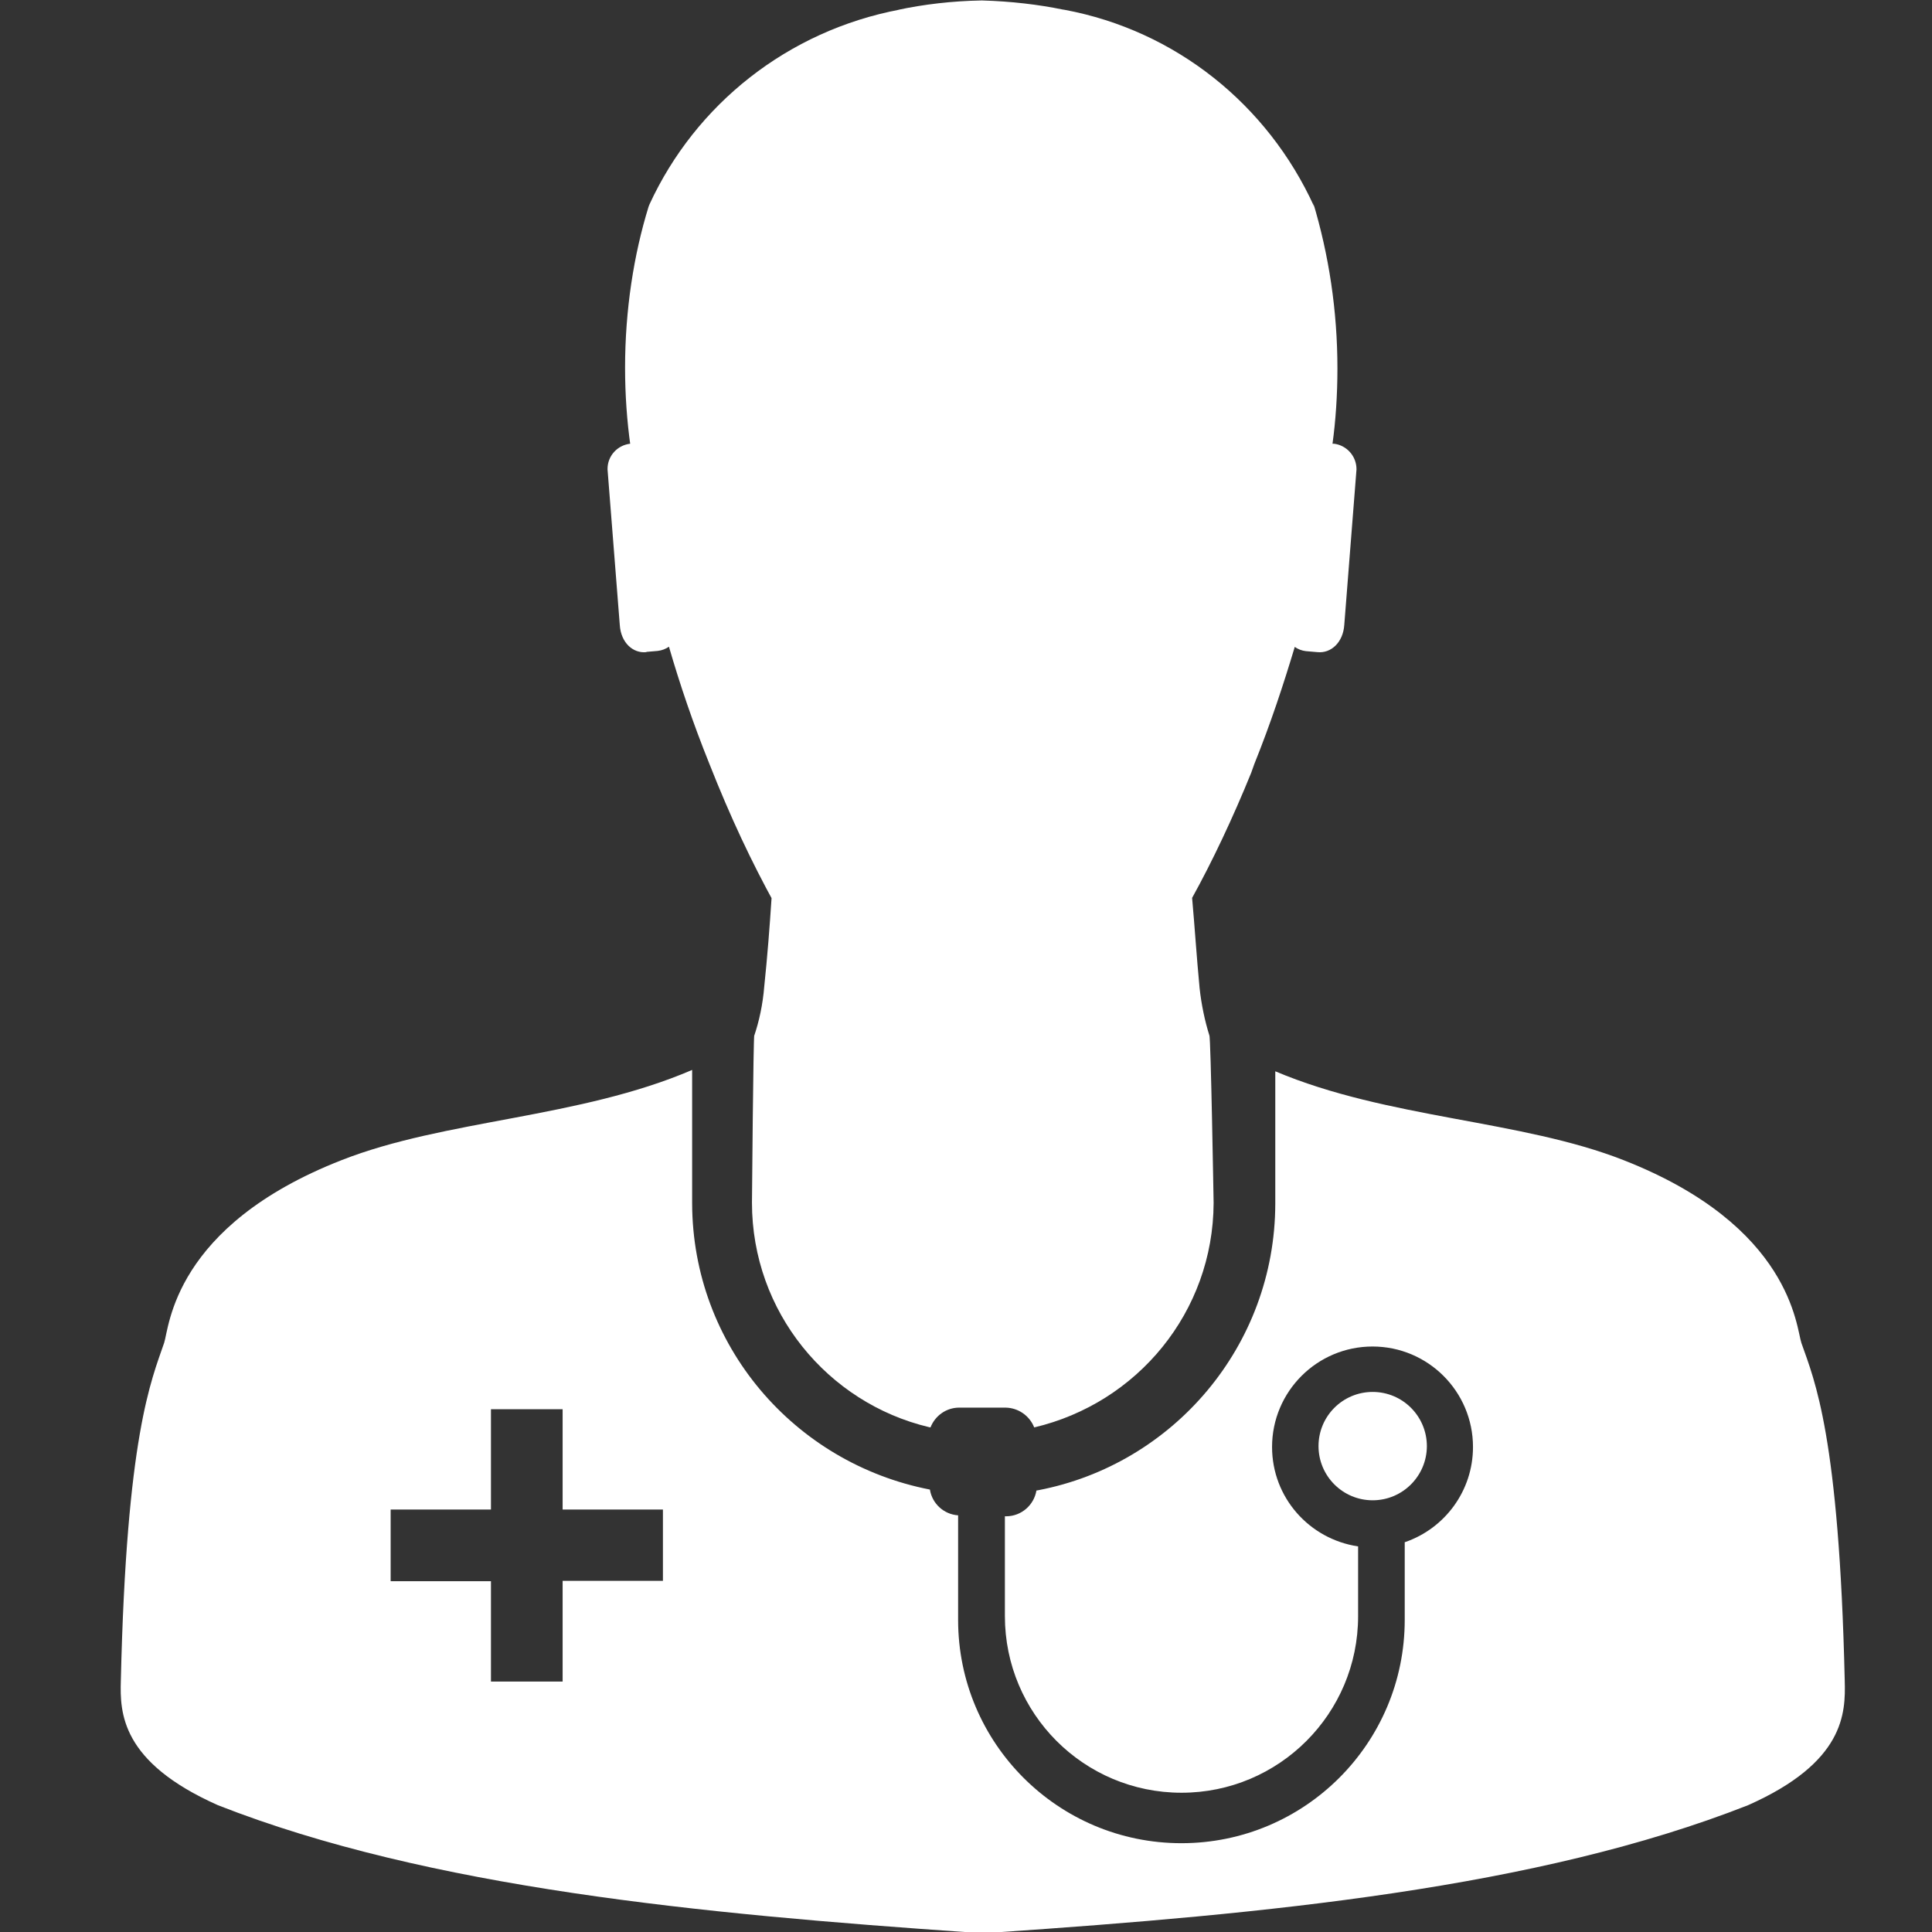 <svg width="84" height="84" viewBox="0 0 84 84" fill="none" xmlns="http://www.w3.org/2000/svg">
<rect x="0" y="0" width="84" height="84" fill="#333333" stroke="none"/>
<g clip-path="url(#clip0_46_574)">
<path d="M28.105 28.343L28.595 28.301C28.78 28.28 28.948 28.213 29.088 28.116L29.085 28.119C29.554 29.736 30.128 31.437 30.846 33.218C31.766 35.55 32.672 37.464 33.688 39.312L33.547 39.032C33.464 40.306 33.362 41.615 33.229 42.882C33.166 43.663 33.012 44.391 32.778 45.077L32.795 45.014C32.753 45.031 32.694 52.294 32.694 52.294C32.697 57.029 35.977 60.995 40.386 62.048L40.456 62.062C40.656 61.554 41.139 61.201 41.706 61.201H43.715C44.279 61.208 44.761 61.558 44.961 62.051L44.965 62.062C49.455 61.005 52.748 57.039 52.766 52.3C52.766 52.3 52.644 45.066 52.581 45.017C52.388 44.404 52.234 43.684 52.154 42.941L52.15 42.889C52.028 41.615 51.947 40.337 51.831 39.039C52.696 37.478 53.602 35.567 54.401 33.596L54.533 33.225C55.251 31.444 55.807 29.747 56.294 28.126C56.431 28.224 56.599 28.291 56.781 28.311H56.784L57.278 28.354C57.873 28.416 58.398 27.927 58.447 27.167L58.978 20.409C58.978 20.405 58.978 20.401 58.978 20.401C58.978 19.831 58.551 19.362 58.002 19.292H57.995H57.935C58.072 18.308 58.149 17.174 58.149 16.023C58.149 13.51 57.778 11.081 57.089 8.796L57.134 8.974C55.114 4.543 51.111 1.327 46.288 0.427L46.197 0.413C45.16 0.199 43.953 0.056 42.721 0.021H42.69H42.648C41.391 0.045 40.184 0.185 39.014 0.434L39.141 0.413C34.233 1.337 30.236 4.553 28.241 8.88L28.203 8.974C27.552 11.074 27.177 13.489 27.177 15.988C27.177 17.154 27.258 18.302 27.416 19.422L27.401 19.292C26.845 19.355 26.415 19.82 26.415 20.387V20.412L26.947 27.171C26.995 27.948 27.527 28.416 28.102 28.354L28.105 28.343Z" fill="#fff"/>
<path d="M80.206 73.073C79.961 62.433 78.897 60.025 78.323 58.394C78.096 57.74 77.91 53.316 70.602 50.446C66.122 48.682 60.34 48.647 55.447 46.578V52.332C55.437 58.52 51.005 63.669 45.143 64.792L45.062 64.806C44.954 65.443 44.408 65.919 43.754 65.926H43.691V70.266C43.691 74.508 47.127 77.945 51.37 77.945C55.611 77.945 59.048 74.508 59.048 70.266V67.235C56.92 66.916 55.307 65.104 55.307 62.913C55.307 60.501 57.264 58.544 59.675 58.544C62.087 58.544 64.043 60.501 64.043 62.913C64.043 64.824 62.815 66.448 61.106 67.043L61.075 67.053V70.266V70.43C61.075 75.793 56.728 80.139 51.366 80.139C46.004 80.139 41.657 75.793 41.657 70.43C41.657 70.371 41.657 70.315 41.657 70.256V70.263V65.884C41.034 65.842 40.53 65.373 40.432 64.771V64.764C34.517 63.613 30.107 58.482 30.093 52.318V46.519C25.179 48.629 19.362 48.671 14.857 50.439C7.529 53.305 7.361 57.719 7.137 58.384C6.577 60.022 5.499 62.419 5.254 73.066C5.212 74.466 5.254 76.612 9.475 78.487C18.666 82.093 30.506 83.213 42.178 84.017H43.298C54.995 83.219 66.819 82.103 76.002 78.487C80.206 76.622 80.245 74.487 80.206 73.073ZM28.823 68.733H24.462V73.112H21.346V68.747H16.985V65.632H21.346V61.271H24.462V65.632H28.823V68.733Z" fill="#fff"/>
<path d="M62.038 62.878C62.038 61.576 60.984 60.519 59.682 60.519C58.38 60.519 57.327 61.572 57.327 62.874C57.327 64.176 58.38 65.23 59.682 65.23C60.98 65.23 62.034 64.176 62.038 62.878Z" fill="#fff"/>
</g>
<defs>
<clipPath id="clip0_46_574">
<rect width="84" height="84" fill="white"/>
</clipPath>
</defs>
</svg>
